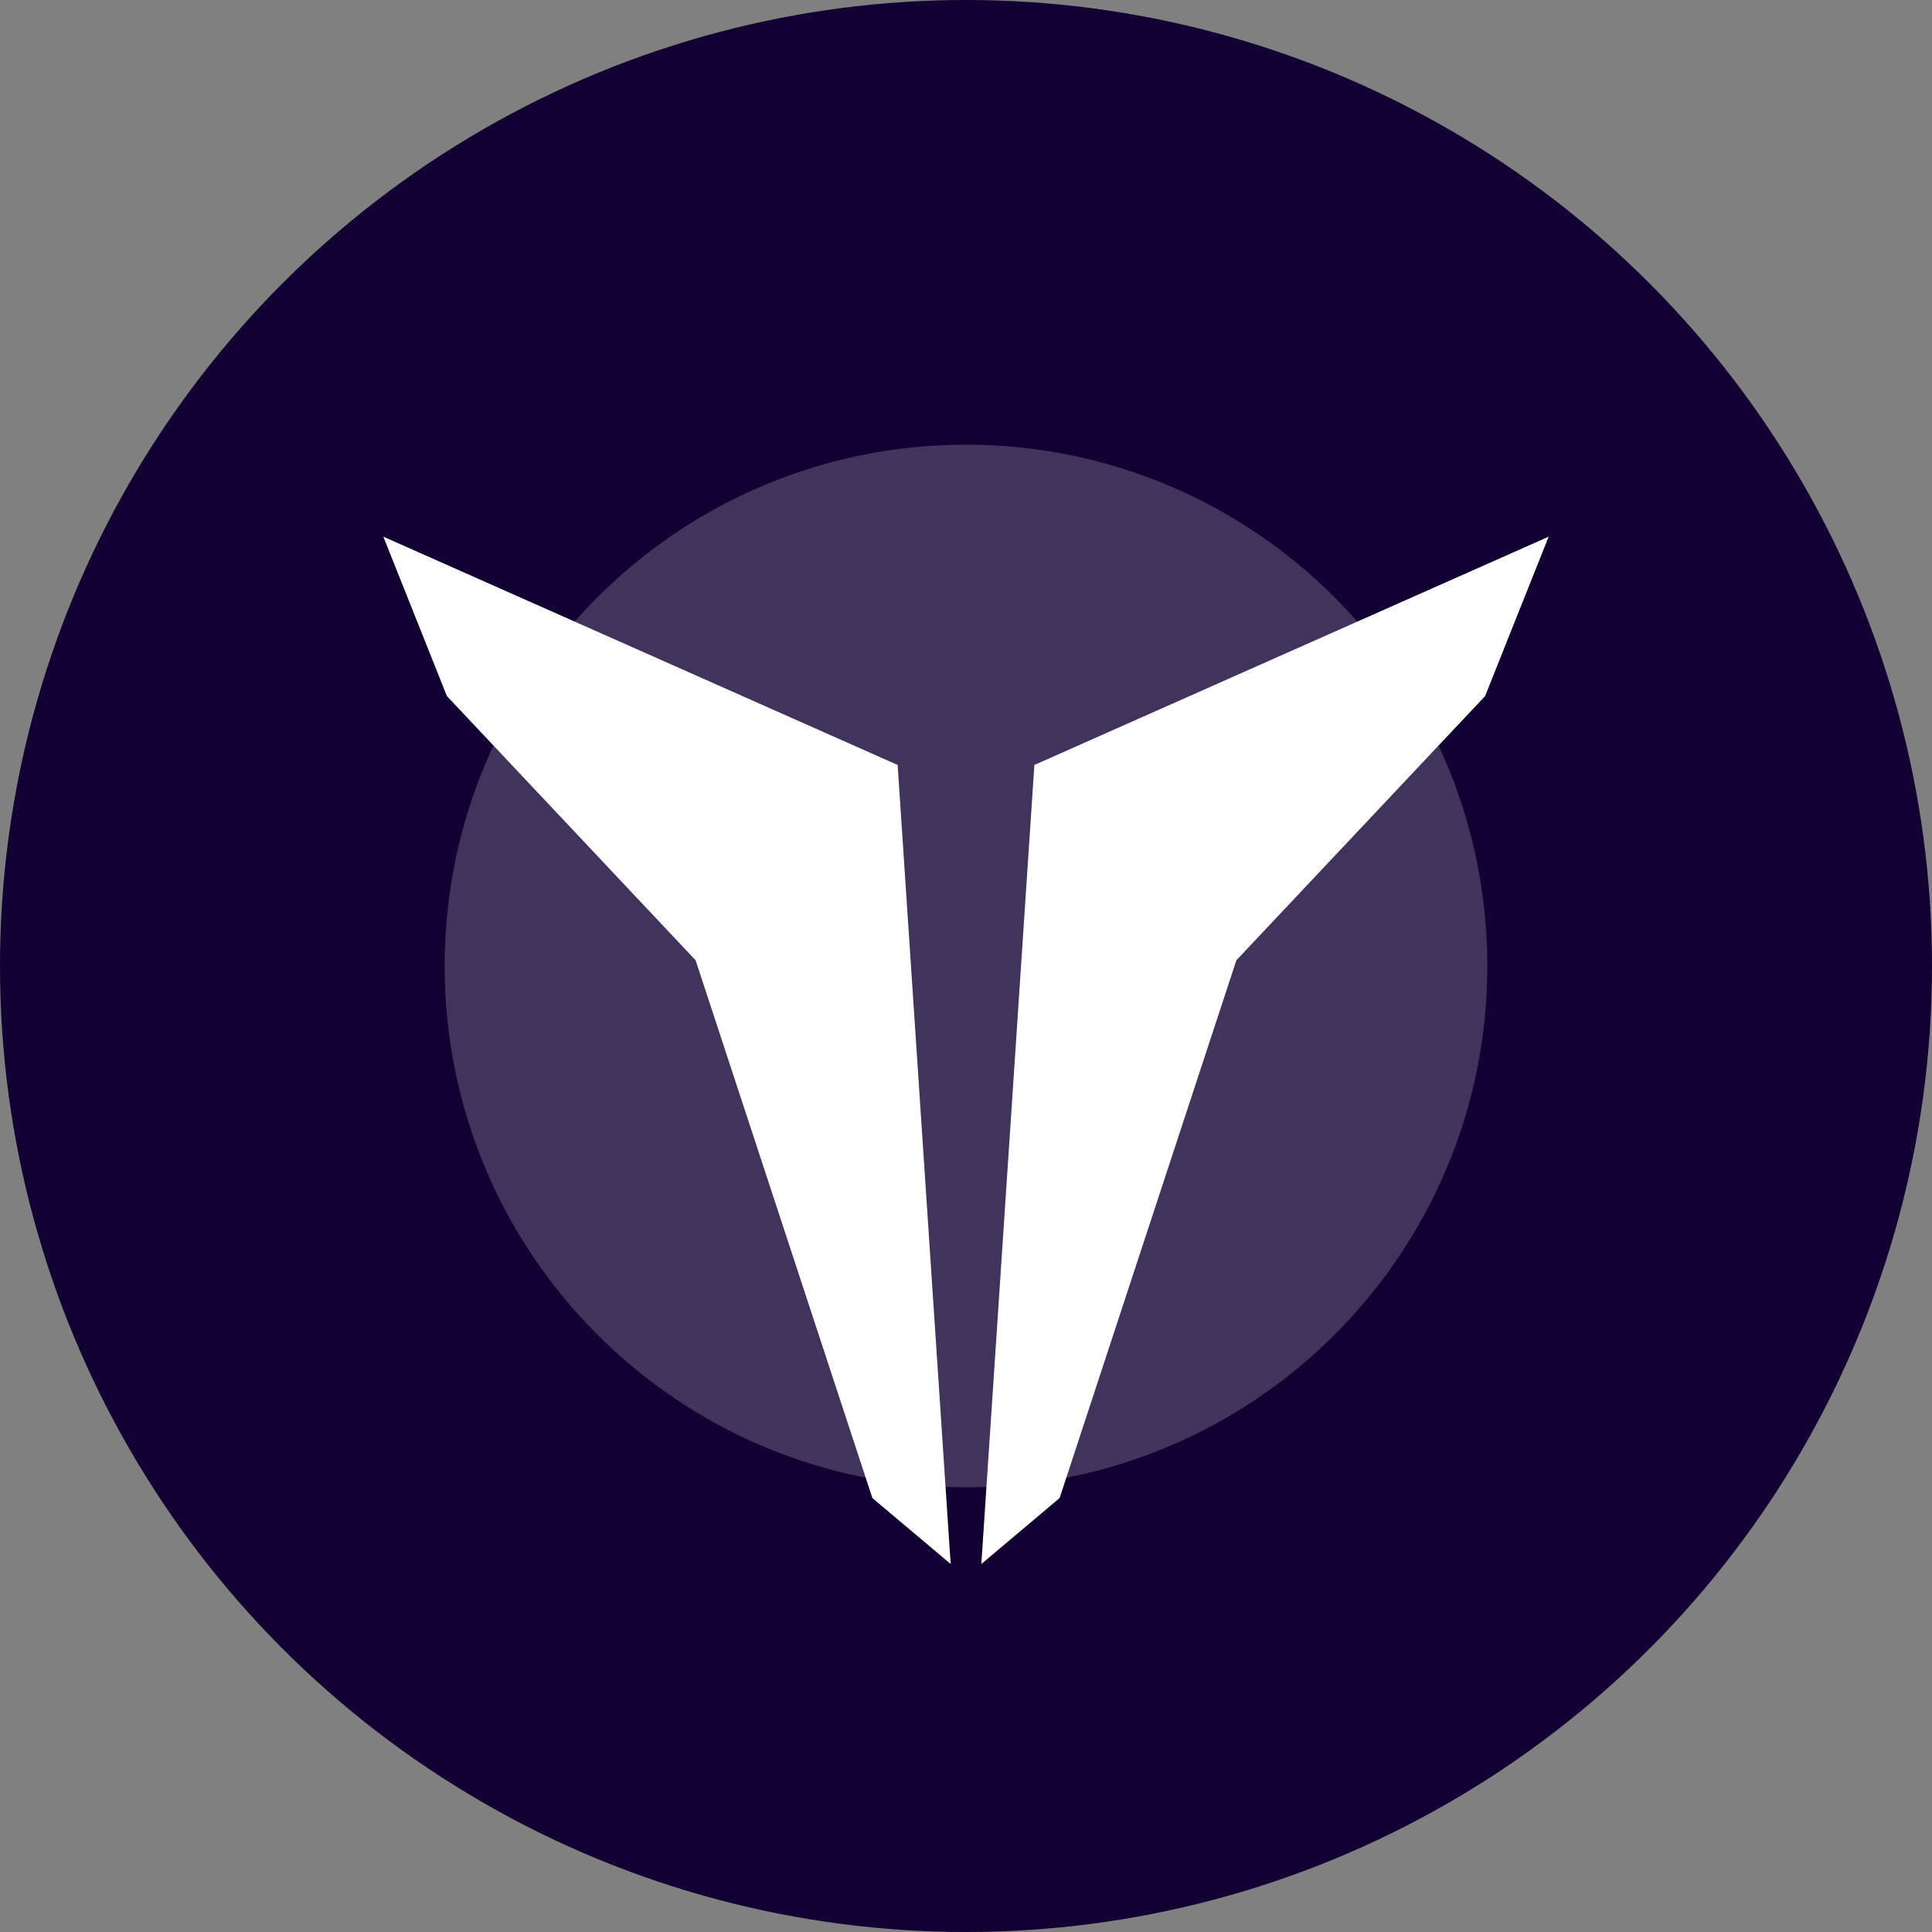 <?xml version="1.0" encoding="UTF-8"?>
<svg width="126px" height="126px" viewBox="0 0 126 126" version="1.1" xmlns="http://www.w3.org/2000/svg" xmlns:xlink="http://www.w3.org/1999/xlink">
    <rect x="0" y="0" width="126" height="126" fill="#808080" stroke="none"/>
    <!-- Generator: Sketch 64 (93537) - https://sketch.com -->
    <title>thor_avatars</title>
    <desc>Created with Sketch.</desc>
    <g id="Page-1" stroke="none" stroke-width="1" fill="none" fill-rule="evenodd">
        <g id="Thor" transform="translate(-656, -877)">
            <g id="avatars" transform="translate(0, 799)">
                <g id="thor_avatars" transform="translate(656, 78)">
                    <circle id="Oval" fill="#120033" cx="63" cy="63" r="63"></circle>
                    <g id="Thor_1" transform="translate(23, 23)">
                        <rect id="size" x="0" y="0" width="80" height="80"></rect>
                        <path d="M40,6 C58.778,6 74,21.222 74,40 C74,58.778 58.778,74 40,74 C21.223,74 6,58.778 6,40 C6,21.223 21.222,6 40,6 Z" id="circle" fill="#FFFFFF" fill-rule="nonzero" opacity="0.2"></path>
                        <polygon id="wing_2" fill="#FFFFFF" fill-rule="nonzero" points="78 12 73.856 22.395 57.633 39.627 46.105 74.699 41 79 44.459 26.889"></polygon>
                        <polygon id="wing_1" fill="#FFFFFF" fill-rule="nonzero" points="2 12 6.145 22.395 22.366 39.627 33.895 74.699 39 79 35.542 26.889"></polygon>
                    </g>
                </g>
            </g>
        </g>
    </g>
</svg>